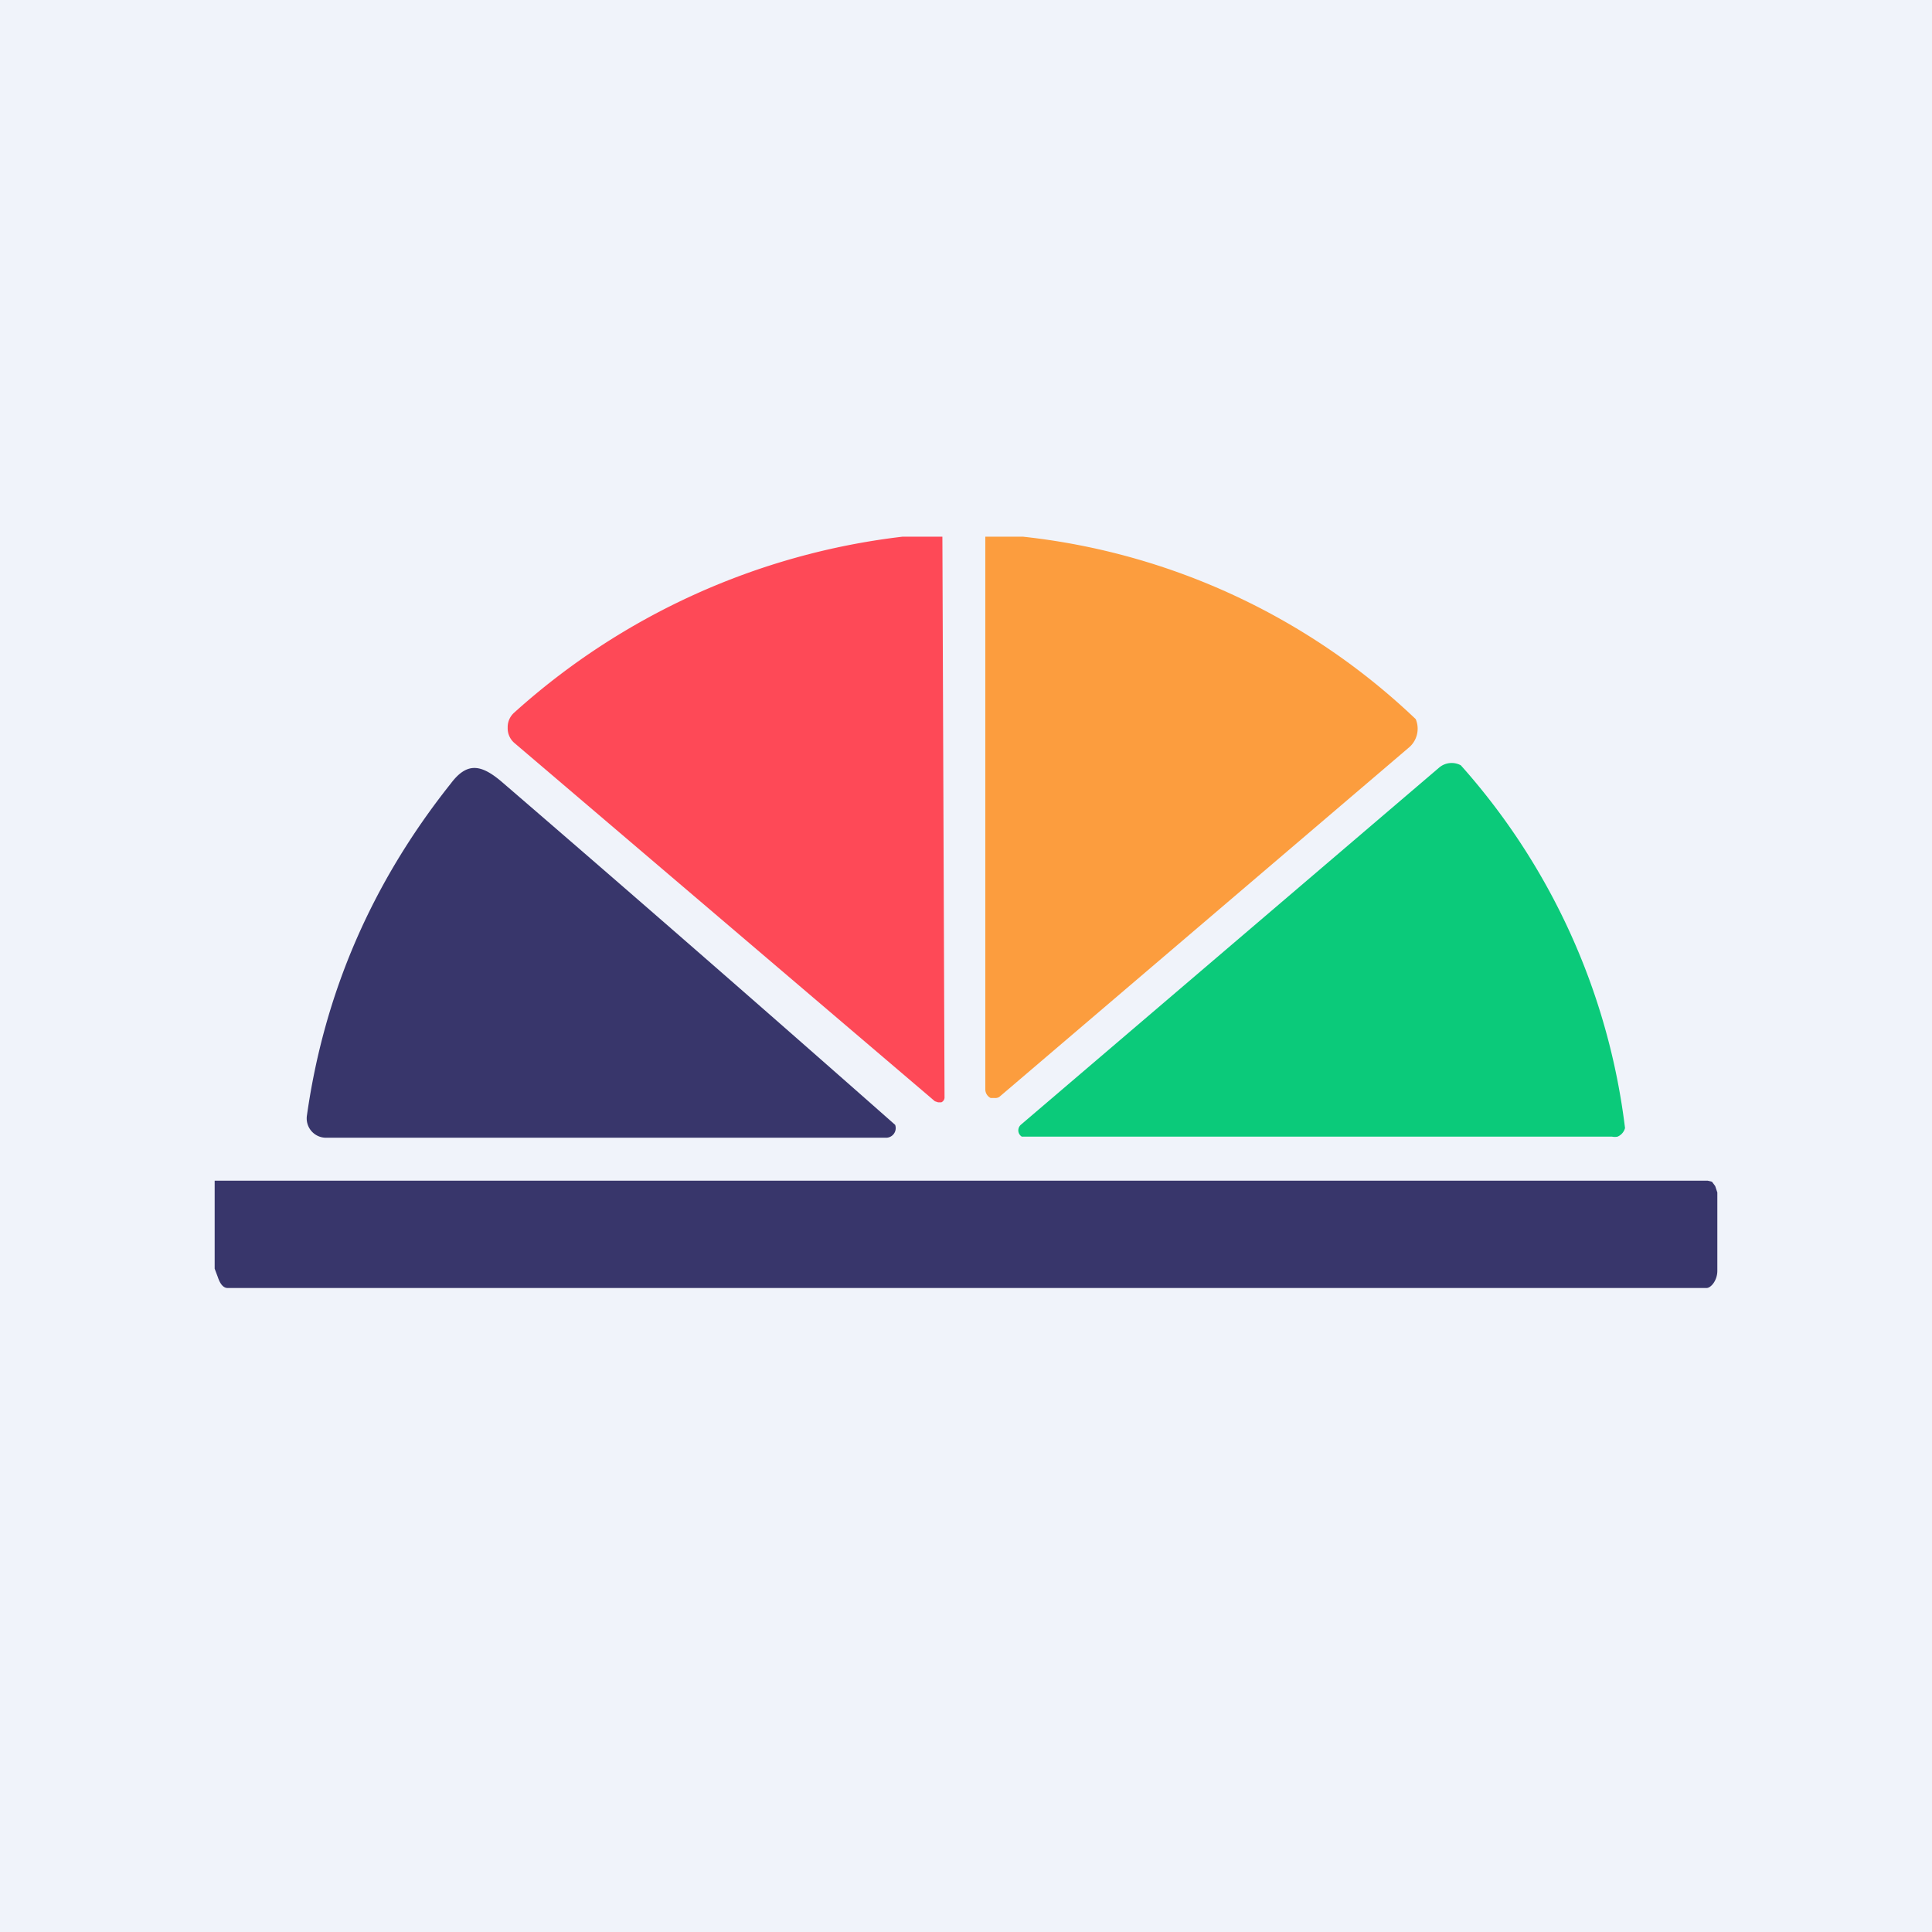 <!-- by TradingView --><svg width="18" height="18" viewBox="0 0 18 18" xmlns="http://www.w3.org/2000/svg"><path fill="#F0F3FA" d="M0 0h18v18H0z"/><path d="M8.4 5h.38l.02 5.22a.05.05 0 0 1-.03.05h-.03l-.03-.01-3.92-3.34a.18.18 0 0 1-.06-.14.18.18 0 0 1 .06-.14A6.54 6.54 0 0 1 8.41 5Z" fill="#FE4957"/><path d="M9.18 5h.35a6.28 6.28 0 0 1 3.66 1.7.23.23 0 0 1-.07.27l-3.81 3.25a.07.07 0 0 1-.04.01h-.04a.09.09 0 0 1-.05-.08V5Z" fill="#FC9D3E"/><path d="m9.51 10.48 3.9-3.33a.18.18 0 0 1 .2-.02 6.2 6.2 0 0 1 1.53 3.38.12.12 0 0 1-.07.08.13.13 0 0 1-.05 0h-5.5a.07.07 0 0 1-.03-.04.07.07 0 0 1 .02-.07Z" fill="#0BCA7A"/><path d="M4.67 7.28a401.17 401.17 0 0 1 3.67 3.2.09.09 0 0 1-.08.12H3.04a.18.18 0 0 1-.18-.21c.16-1.13.6-2.16 1.34-3.09.15-.2.28-.18.47-.02ZM8.4 12H2.12c-.04 0-.07-.04-.09-.1L2 11.82V11h13.91l.04.01.03.04.02.06v.73c0 .09-.06.16-.1.16H8.4Z" fill="#38366B"/></svg>